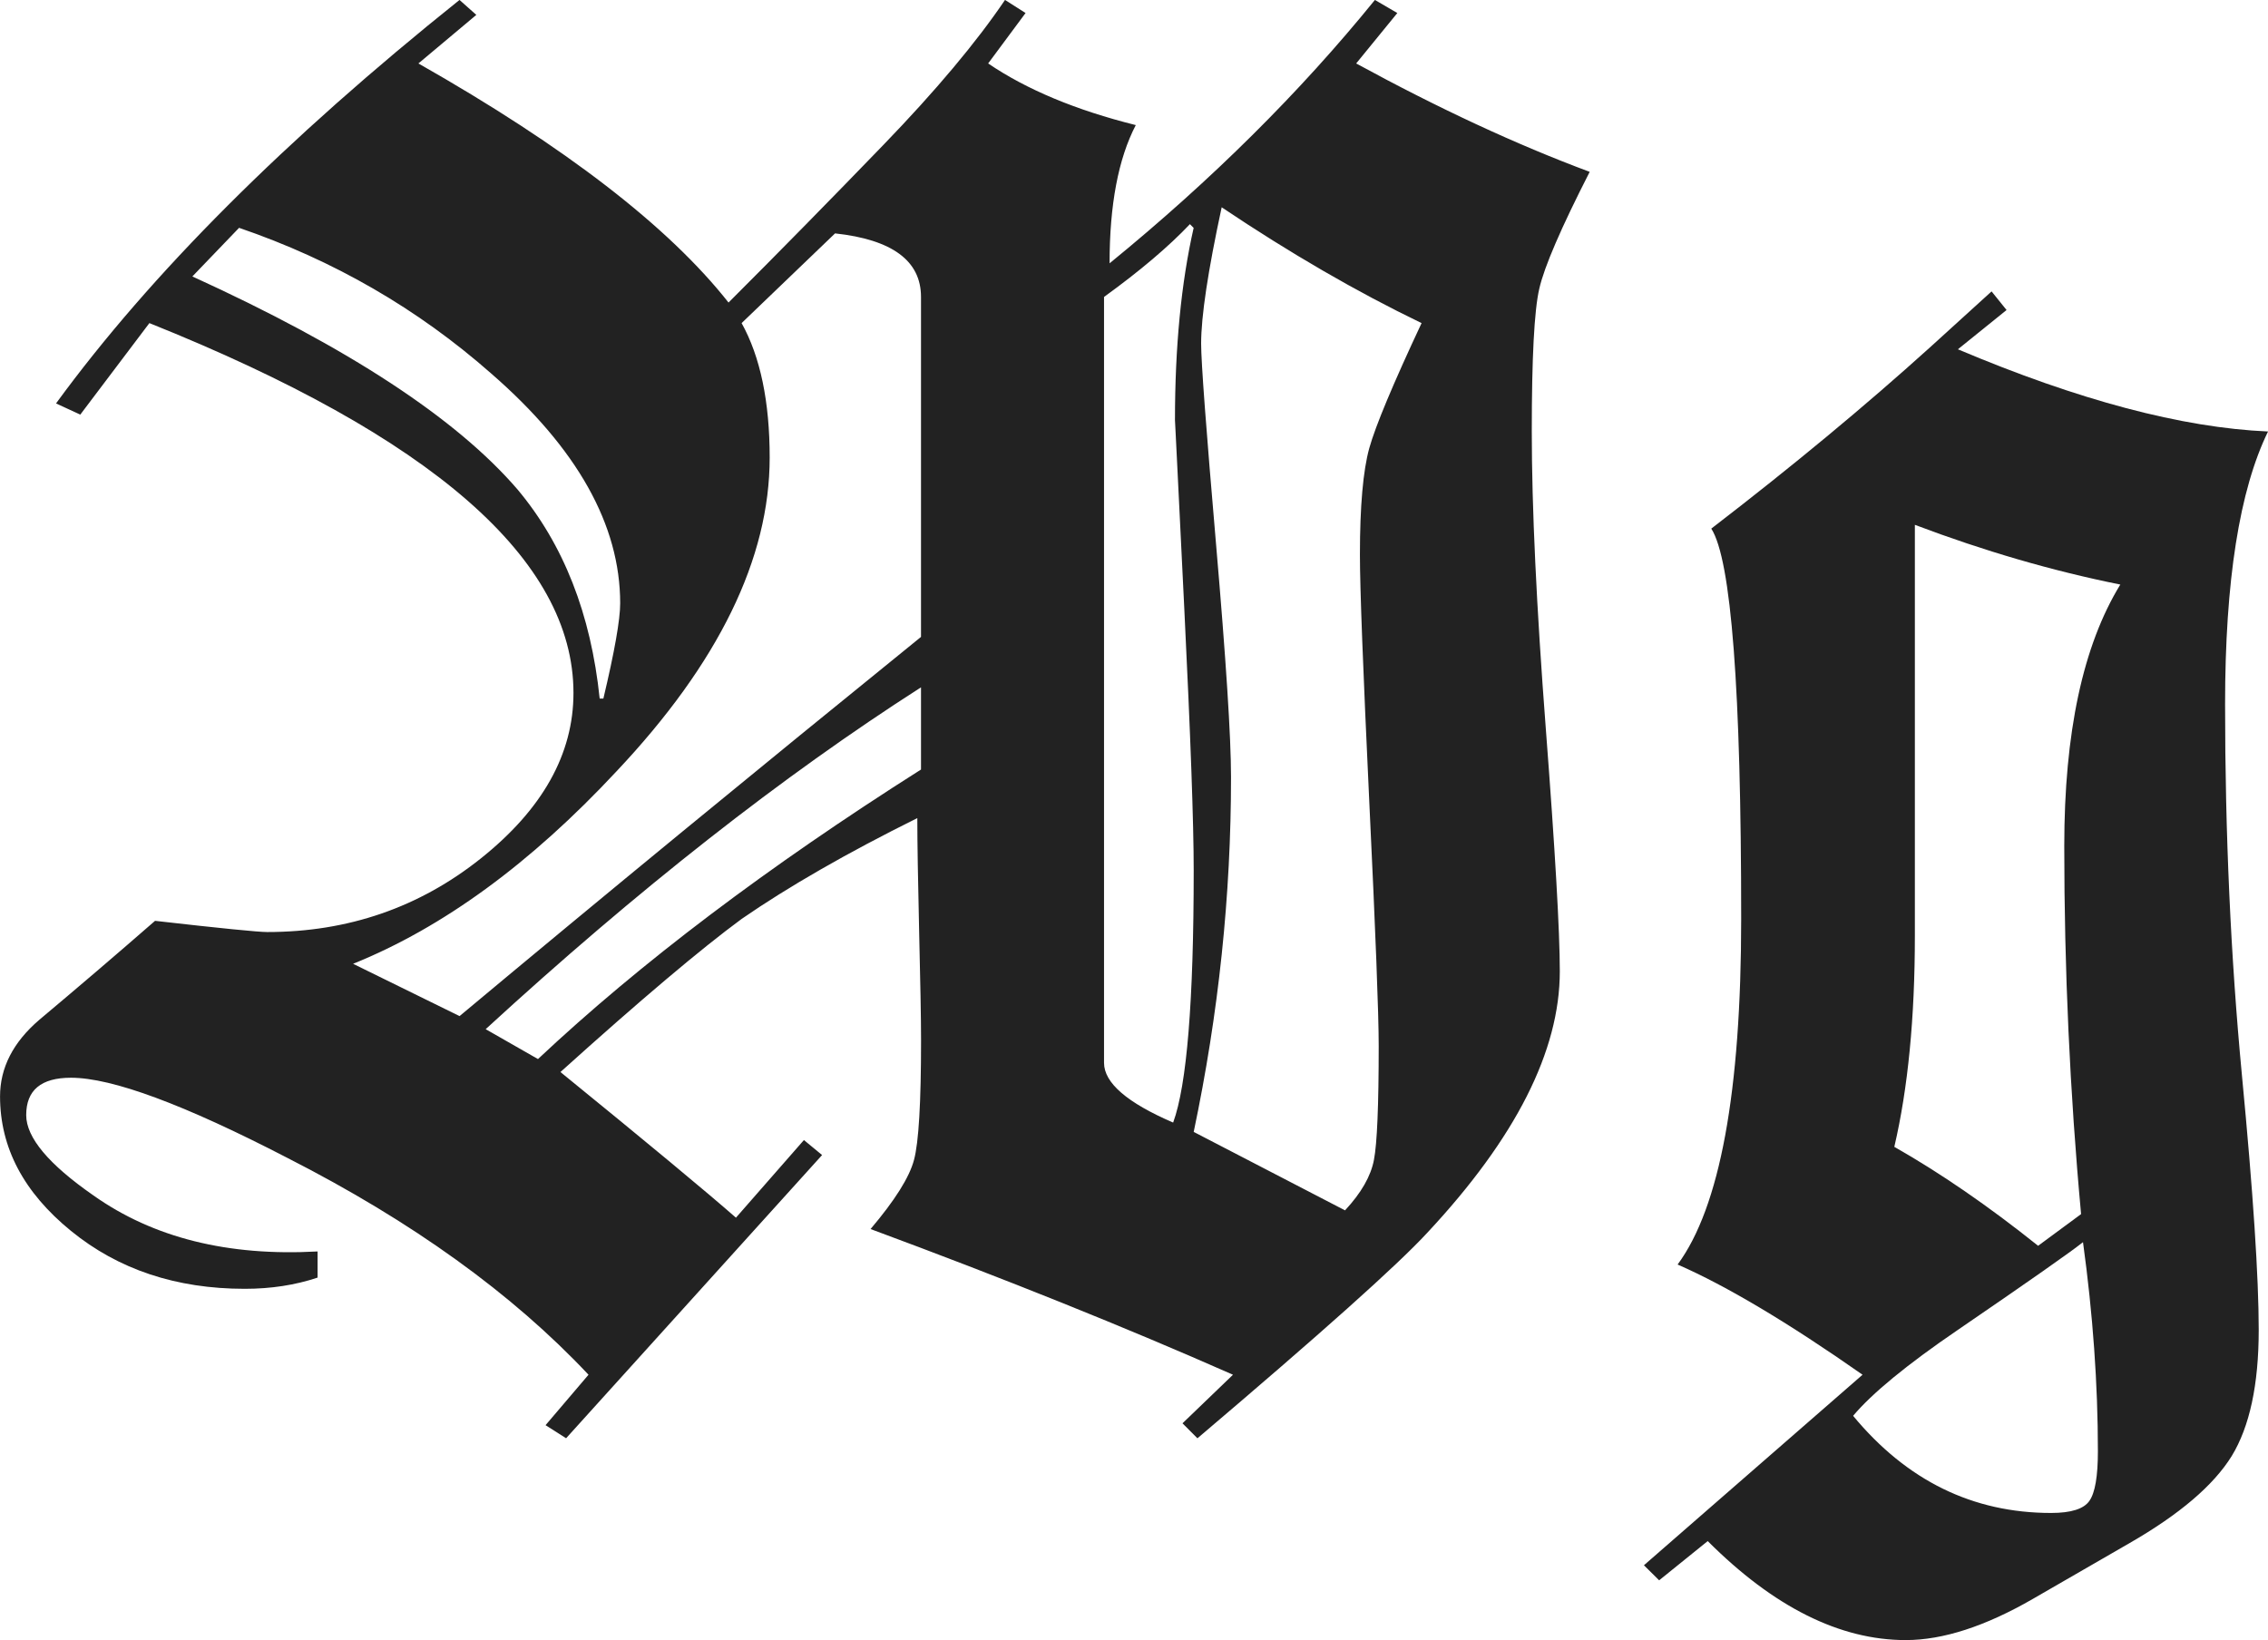 <?xml version="1.0" encoding="utf-8"?>
<!-- Generator: Adobe Illustrator 16.0.0, SVG Export Plug-In . SVG Version: 6.00 Build 0)  -->
<!DOCTYPE svg PUBLIC "-//W3C//DTD SVG 1.1//EN" "http://www.w3.org/Graphics/SVG/1.1/DTD/svg11.dtd">
<svg version="1.1" id="Layer_1" xmlns="http://www.w3.org/2000/svg" xmlns:xlink="http://www.w3.org/1999/xlink" x="0px" y="0px"
	 width="43.705px" height="31.607px" viewBox="281.249 240.221 43.705 31.607"
	 enable-background="new 281.249 240.221 43.705 31.607" xml:space="preserve">
<g>
	<path fill="#222222" d="M304.036,267.652l0.973-0.936c-2.064-0.912-4.393-1.848-6.984-2.808c0.469-0.553,0.748-0.996,0.837-1.332
		c0.091-0.336,0.136-1.104,0.136-2.305c0-0.432-0.014-1.134-0.037-2.105c-0.022-0.973-0.035-1.698-0.035-2.178
		c-1.354,0.672-2.481,1.319-3.385,1.943c-0.783,0.576-1.949,1.56-3.492,2.951c1.68,1.367,2.806,2.303,3.382,2.807l1.31-1.496
		l0.35,0.289l-4.933,5.458l-0.396-0.252l0.828-0.972c-1.465-1.56-3.396-2.952-5.797-4.176c-1.992-1.032-3.383-1.548-4.176-1.548
		c-0.576,0-0.863,0.239-0.863,0.72c0,0.432,0.432,0.948,1.295,1.548c1.152,0.816,2.593,1.176,4.32,1.08v0.504
		c-0.432,0.145-0.9,0.216-1.404,0.216c-1.319,0-2.436-0.372-3.348-1.116c-0.912-0.743-1.367-1.606-1.367-2.592
		c0-0.552,0.252-1.044,0.756-1.476c0.744-0.624,1.488-1.26,2.231-1.908c1.272,0.145,1.992,0.216,2.16,0.216
		c1.56,0,2.935-0.474,4.122-1.422s1.781-2.01,1.781-3.186c0-2.568-2.723-4.944-8.172-7.128l-1.332,1.764l-0.467-0.216
		c1.823-2.496,4.416-5.088,7.775-7.776l0.324,0.288l-1.116,0.936c2.832,1.608,4.824,3.146,5.976,4.608
		c0.984-0.983,1.98-1.998,2.988-3.042s1.788-1.974,2.34-2.79l0.396,0.252l-0.721,0.972c0.744,0.505,1.692,0.9,2.845,1.188
		c-0.337,0.648-0.505,1.536-0.505,2.664c1.969-1.607,3.672-3.299,5.113-5.076l0.432,0.252l-0.793,0.972
		c1.584,0.864,3.084,1.562,4.5,2.089c-0.551,1.079-0.875,1.829-0.971,2.25c-0.098,0.42-0.145,1.338-0.145,2.754
		c0,1.464,0.09,3.372,0.27,5.724c0.18,2.354,0.27,3.913,0.27,4.68c0,1.536-0.852,3.217-2.555,5.04
		c-0.576,0.625-2.053,1.944-4.428,3.96L304.036,267.652z M285.856,244.612l-0.9,0.937c3,1.368,5.088,2.736,6.265,4.104
		c0.887,1.058,1.415,2.4,1.584,4.032h0.071c0.217-0.912,0.324-1.523,0.324-1.836c0-1.512-0.828-2.988-2.484-4.428
		C289.299,246.172,287.68,245.236,285.856,244.612z M298.997,252.496v-6.553c0-0.695-0.553-1.104-1.656-1.224l-1.801,1.729
		c0.36,0.647,0.541,1.512,0.541,2.592c0,1.943-0.984,3.96-2.953,6.048c-1.655,1.776-3.348,3.012-5.075,3.708l2.052,1.008
		C292.864,257.5,295.829,255.064,298.997,252.496z M298.997,255.052v-1.584c-2.664,1.705-5.461,3.9-8.389,6.588l1.008,0.576
		C293.583,258.784,296.043,256.924,298.997,255.052z M302.524,245.944v14.761c0,0.384,0.443,0.768,1.332,1.151
		c0.264-0.72,0.396-2.34,0.396-4.859c0-0.912-0.061-2.592-0.181-5.04s-0.18-3.66-0.18-3.636c0-1.416,0.12-2.651,0.36-3.708
		l-0.072-0.072C303.771,244.972,303.22,245.44,302.524,245.944z M304.252,262.036l2.916,1.512c0.312-0.335,0.498-0.66,0.557-0.972
		c0.061-0.312,0.092-1.044,0.092-2.196c0-0.624-0.061-2.196-0.182-4.716c-0.119-2.521-0.18-4.104-0.18-4.752
		c0-0.937,0.061-1.62,0.18-2.053c0.121-0.432,0.457-1.235,1.008-2.411c-1.246-0.601-2.531-1.345-3.852-2.232
		c-0.264,1.224-0.396,2.101-0.396,2.628c0,0.36,0.097,1.65,0.288,3.87s0.288,3.714,0.288,4.481
		C304.972,257.477,304.732,259.756,304.252,262.036z"/>
	<path fill="#222222" d="M312.928,270.388l4.213-3.672c-1.439-1.008-2.629-1.715-3.564-2.124c0.814-1.104,1.225-3.324,1.225-6.66
		c0-4.416-0.191-6.924-0.576-7.523c1.561-1.2,2.965-2.364,4.213-3.492l1.188-1.08l0.289,0.359l-0.938,0.757
		c2.328,0.983,4.32,1.512,5.977,1.584c-0.551,1.128-0.828,2.88-0.828,5.256c0,2.497,0.109,4.878,0.324,7.146
		c0.217,2.269,0.324,3.906,0.324,4.914c0,1.057-0.176,1.866-0.521,2.431c-0.348,0.562-1.002,1.121-1.963,1.674l-1.871,1.08
		c-0.912,0.526-1.729,0.792-2.447,0.792c-1.271,0-2.545-0.637-3.816-1.908l-0.936,0.756L312.928,270.388z M321.676,268.192
		c0-1.296-0.096-2.64-0.287-4.031c-0.24,0.191-1.045,0.756-2.412,1.691c-0.984,0.671-1.656,1.225-2.018,1.656
		c1.033,1.248,2.305,1.872,3.816,1.872c0.385,0,0.631-0.078,0.738-0.234C321.622,268.99,321.676,268.672,321.676,268.192z
		 M318.149,250.336v7.92c0,1.584-0.133,2.94-0.396,4.068c0.887,0.504,1.812,1.14,2.771,1.907l0.828-0.611
		c-0.217-2.353-0.324-4.717-0.324-7.093c0-2.184,0.359-3.863,1.08-5.04C320.799,251.224,319.481,250.84,318.149,250.336z"/>
</g>
</svg>
